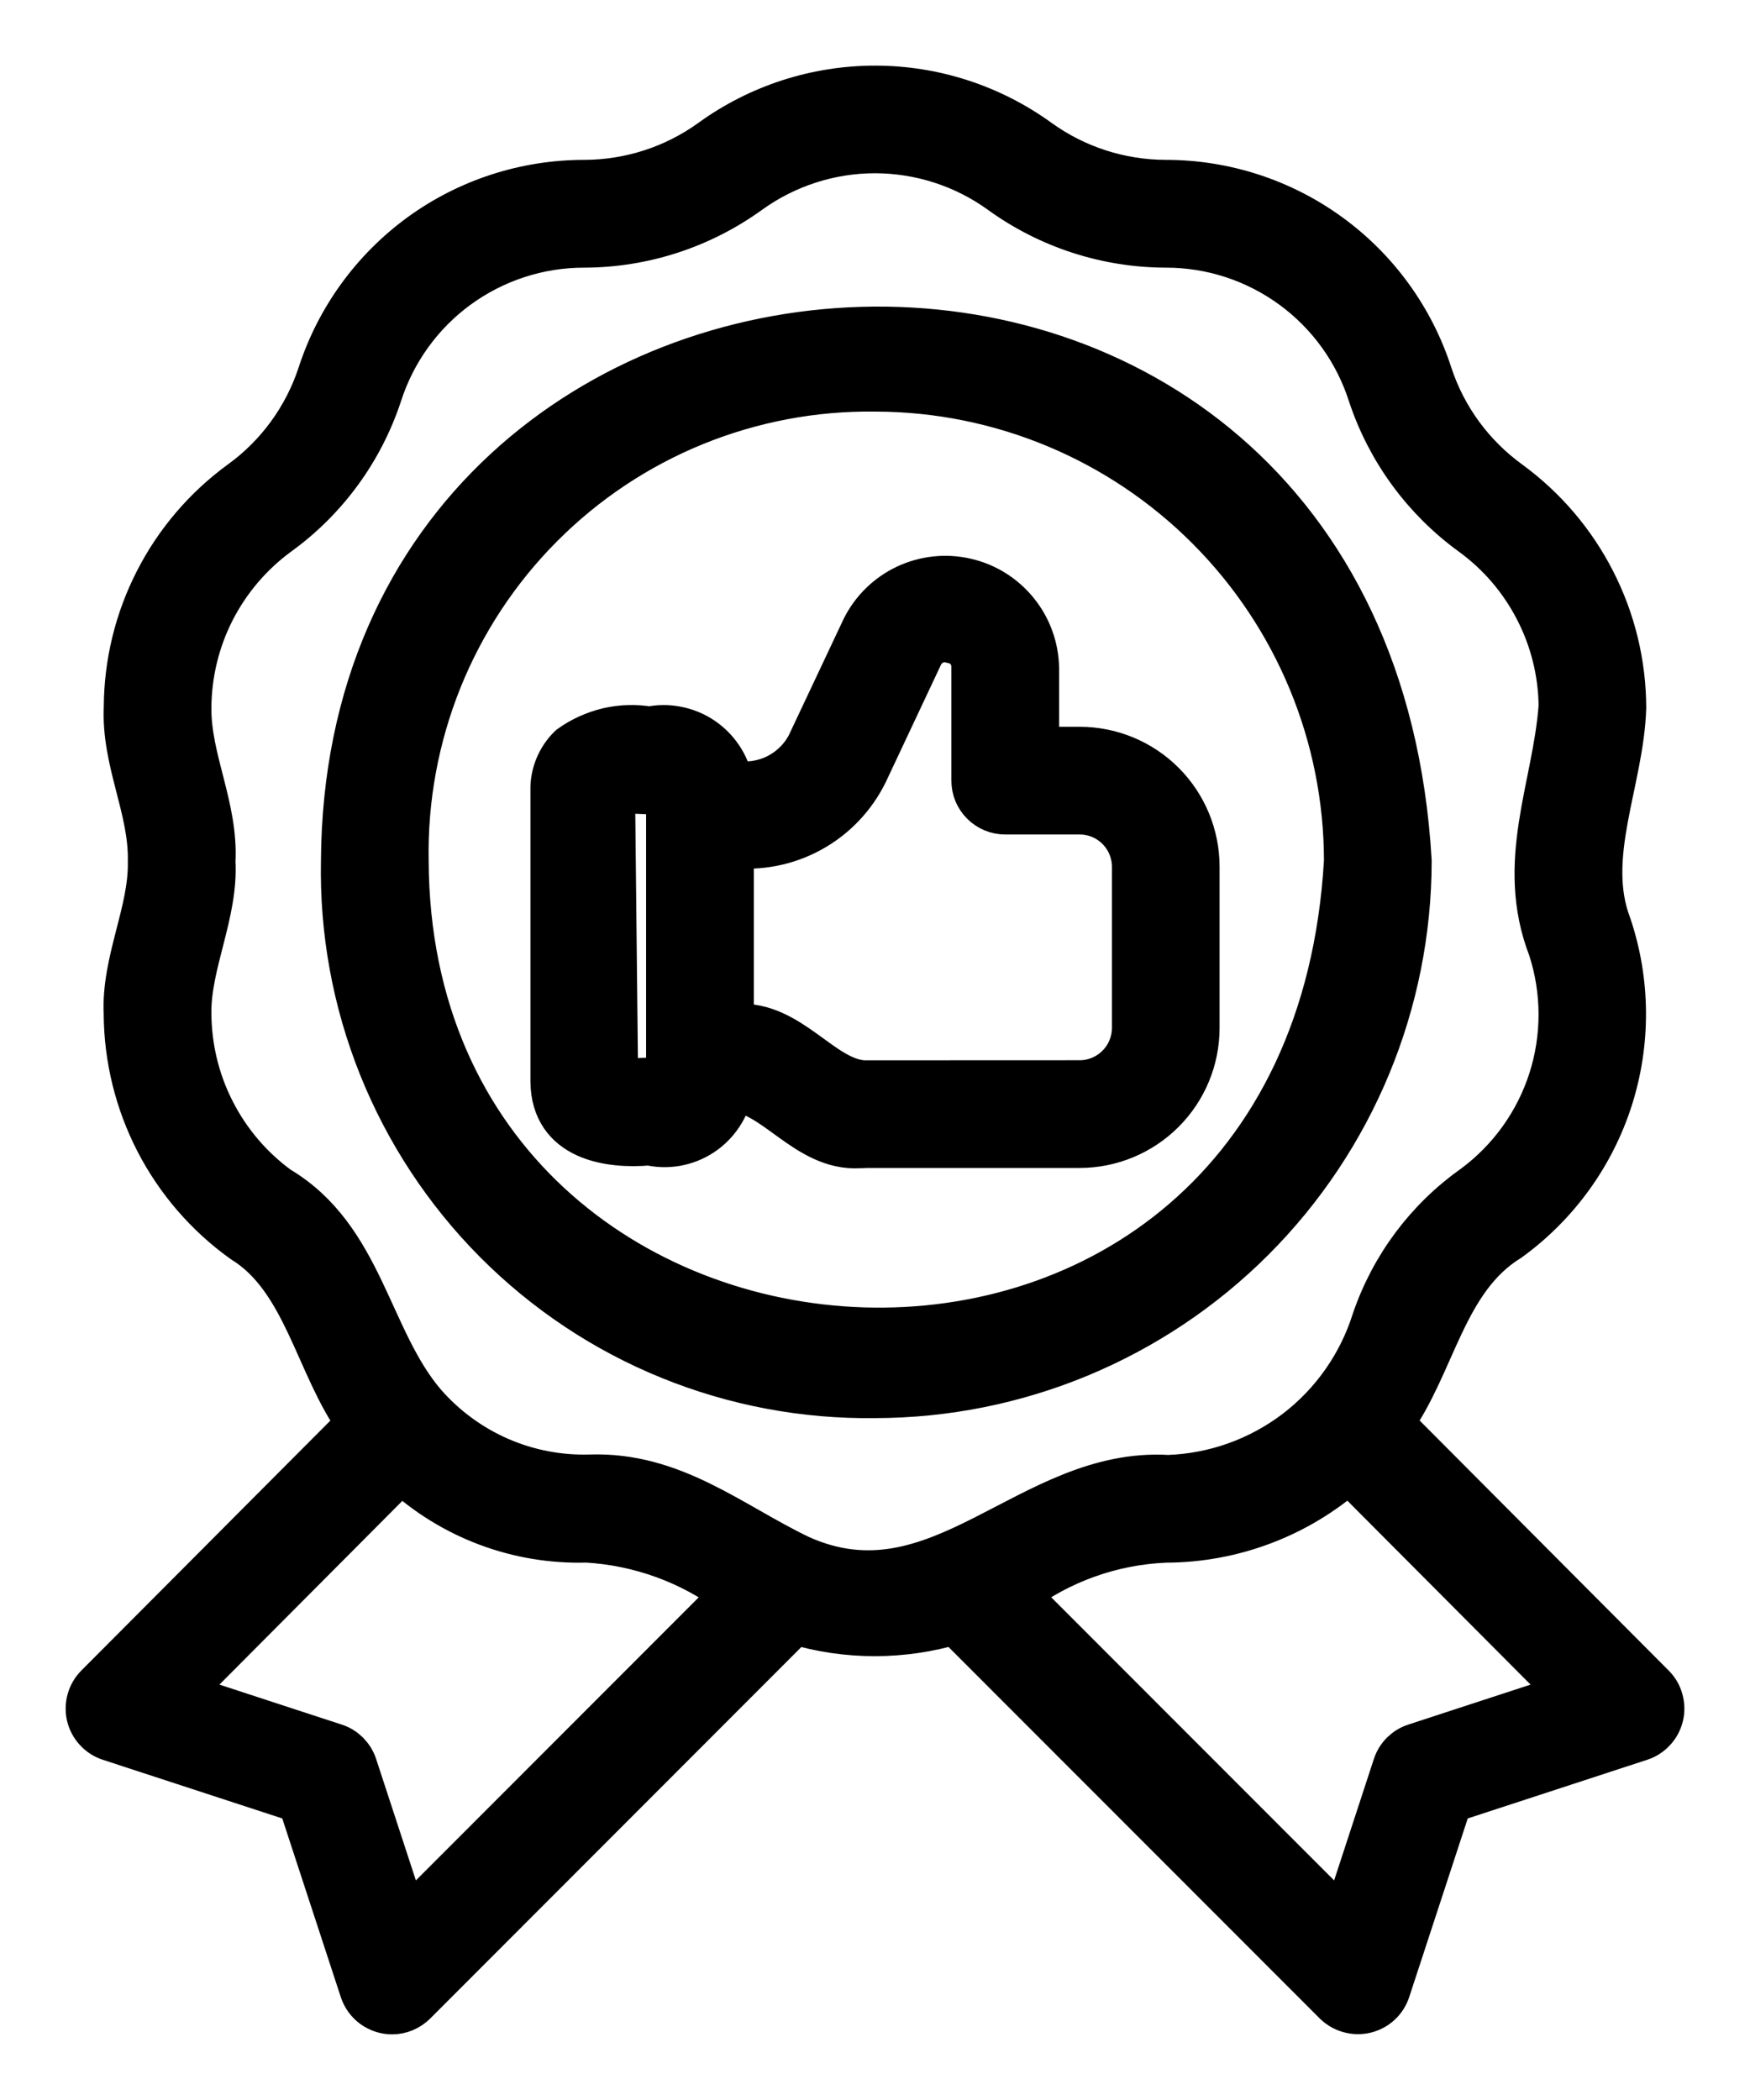 <svg width="20" height="24" viewBox="0 0 20 24" fill="none" xmlns="http://www.w3.org/2000/svg">
<path d="M4.481 23C4.404 23 4.329 22.975 4.266 22.93C4.204 22.885 4.157 22.821 4.133 22.748L3.424 20.584L1.252 19.874C1.193 19.855 1.139 19.82 1.097 19.774C1.055 19.729 1.025 19.672 1.01 19.612C0.996 19.551 0.997 19.488 1.014 19.427C1.031 19.367 1.063 19.312 1.107 19.268L4.096 16.268C3.617 15.604 3.486 14.62 2.777 14.183C2.364 13.887 2.027 13.497 1.794 13.046C1.561 12.595 1.438 12.094 1.435 11.586C1.407 10.984 1.722 10.422 1.711 9.848C1.724 9.239 1.407 8.708 1.436 8.078C1.439 7.577 1.559 7.084 1.788 6.638C2.016 6.192 2.346 5.806 2.75 5.511C3.172 5.206 3.487 4.774 3.65 4.279C3.857 3.639 4.262 3.081 4.805 2.685C5.349 2.289 6.005 2.077 6.677 2.077C7.198 2.076 7.706 1.912 8.129 1.606C8.673 1.212 9.329 1 10.001 1C10.673 1 11.328 1.213 11.873 1.608C12.295 1.912 12.802 2.076 13.323 2.077C13.996 2.077 14.651 2.29 15.195 2.686C15.739 3.082 16.144 3.641 16.35 4.282C16.513 4.776 16.828 5.205 17.249 5.51C17.655 5.807 17.986 6.195 18.214 6.643C18.443 7.091 18.563 7.587 18.564 8.09C18.537 8.935 18.093 9.792 18.397 10.579C18.612 11.222 18.616 11.916 18.41 12.561C18.203 13.206 17.796 13.768 17.248 14.166C16.504 14.624 16.394 15.584 15.904 16.267L18.893 19.268C18.938 19.312 18.97 19.367 18.986 19.427C19.003 19.488 19.005 19.551 18.99 19.612C18.975 19.673 18.945 19.729 18.903 19.774C18.861 19.82 18.807 19.855 18.748 19.874L16.576 20.584L15.867 22.748C15.847 22.807 15.813 22.86 15.767 22.902C15.721 22.944 15.665 22.973 15.604 22.988C15.544 23.002 15.481 23.001 15.421 22.984C15.361 22.968 15.306 22.936 15.261 22.893L10.914 18.543C10.317 18.722 9.681 18.723 9.084 18.544L4.739 22.893C4.67 22.961 4.577 23 4.481 23ZM2.044 19.364L3.827 19.947C3.882 19.964 3.931 19.995 3.972 20.035C4.012 20.076 4.043 20.125 4.061 20.18L4.642 21.955L8.377 18.217C7.891 17.854 7.309 17.643 6.704 17.608C5.921 17.632 5.16 17.346 4.585 16.812L2.044 19.364ZM11.623 18.217L15.358 21.955L15.939 20.18C15.957 20.125 15.987 20.076 16.028 20.035C16.069 19.995 16.118 19.964 16.173 19.947L17.956 19.364L15.415 16.813C14.838 17.324 14.094 17.607 13.323 17.609C12.708 17.634 12.115 17.846 11.623 18.217ZM9.141 17.793C10.735 18.51 11.76 16.781 13.35 16.878C13.878 16.86 14.387 16.678 14.808 16.359C15.228 16.039 15.539 15.596 15.698 15.092C15.909 14.472 16.311 13.934 16.846 13.557C17.257 13.252 17.562 12.826 17.718 12.338C17.873 11.851 17.872 11.327 17.714 10.84C17.332 9.853 17.768 8.99 17.834 8.069C17.83 7.685 17.736 7.307 17.559 6.965C17.383 6.623 17.13 6.328 16.819 6.102C16.274 5.706 15.867 5.15 15.655 4.511C15.497 4.016 15.186 3.585 14.767 3.279C14.347 2.973 13.842 2.808 13.323 2.809C12.648 2.807 11.99 2.594 11.442 2.199C11.023 1.894 10.518 1.731 10.001 1.73C9.483 1.73 8.979 1.894 8.559 2.198C8.011 2.593 7.353 2.807 6.677 2.809C6.159 2.808 5.653 2.973 5.234 3.278C4.815 3.583 4.504 4.014 4.345 4.508C4.134 5.149 3.726 5.707 3.18 6.102C2.867 6.331 2.613 6.63 2.436 6.975C2.26 7.32 2.168 7.702 2.166 8.09C2.161 8.68 2.475 9.227 2.441 9.848C2.475 10.433 2.161 11.012 2.166 11.575C2.167 11.965 2.258 12.349 2.435 12.696C2.611 13.044 2.867 13.345 3.181 13.575C4.142 14.145 4.212 15.301 4.853 16.048C5.088 16.316 5.379 16.529 5.705 16.672C6.032 16.815 6.386 16.883 6.742 16.873C7.697 16.84 8.363 17.421 9.141 17.793ZM10 15.957C9.195 15.968 8.397 15.818 7.651 15.514C6.906 15.211 6.23 14.76 5.662 14.189C5.095 13.618 4.648 12.939 4.348 12.192C4.048 11.444 3.902 10.644 3.918 9.839C3.964 2.073 15.623 1.385 16.112 9.84C16.11 11.461 15.466 13.016 14.32 14.163C13.174 15.31 11.62 15.955 10 15.957ZM10.007 4.454C9.299 4.444 8.596 4.577 7.94 4.844C7.284 5.111 6.688 5.508 6.188 6.011C5.688 6.513 5.294 7.111 5.03 7.768C4.766 8.426 4.636 9.13 4.649 9.839C4.68 16.645 14.95 17.306 15.381 9.839C15.38 8.413 14.813 7.045 13.806 6.036C12.799 5.026 11.433 4.457 10.007 4.454ZM9.822 13.101C9.215 13.139 8.847 12.465 8.358 12.456C8.338 12.559 8.298 12.656 8.24 12.743C8.182 12.83 8.107 12.905 8.02 12.962C7.933 13.019 7.835 13.058 7.732 13.077C7.629 13.095 7.524 13.093 7.422 13.069C6.96 13.111 6.319 13.017 6.312 12.361V9.037C6.309 8.944 6.326 8.851 6.361 8.765C6.396 8.679 6.449 8.6 6.516 8.535C6.645 8.442 6.793 8.375 6.949 8.338C7.104 8.302 7.266 8.298 7.424 8.325C7.525 8.303 7.63 8.302 7.732 8.322C7.834 8.341 7.931 8.38 8.018 8.437C8.104 8.494 8.179 8.567 8.237 8.653C8.296 8.739 8.336 8.835 8.357 8.937C8.529 8.971 8.708 8.948 8.866 8.873C9.024 8.797 9.154 8.673 9.237 8.518L9.867 7.181C9.972 6.971 10.145 6.802 10.357 6.702C10.57 6.602 10.81 6.576 11.039 6.629C11.268 6.681 11.472 6.809 11.62 6.992C11.768 7.174 11.85 7.401 11.854 7.636V8.556H12.339C12.697 8.556 13.04 8.698 13.293 8.951C13.546 9.204 13.688 9.547 13.688 9.905V11.748C13.688 12.106 13.546 12.449 13.293 12.702C13.04 12.955 12.697 13.098 12.339 13.098H9.898C9.872 13.1 9.847 13.101 9.822 13.101ZM8.429 11.723C9.028 11.686 9.395 12.341 9.871 12.368L12.339 12.367C12.503 12.367 12.66 12.301 12.776 12.185C12.892 12.07 12.957 11.912 12.958 11.748V9.905C12.957 9.741 12.892 9.584 12.776 9.468C12.66 9.352 12.503 9.287 12.339 9.287H11.488C11.44 9.287 11.393 9.278 11.348 9.259C11.304 9.241 11.264 9.214 11.23 9.18C11.196 9.146 11.169 9.106 11.15 9.061C11.132 9.017 11.123 8.969 11.123 8.921V7.625C11.124 7.555 11.101 7.486 11.056 7.432C11.011 7.378 10.947 7.342 10.878 7.331C10.812 7.312 10.741 7.316 10.678 7.344C10.614 7.372 10.563 7.421 10.532 7.482L9.898 8.83C9.76 9.111 9.539 9.343 9.264 9.493C8.99 9.643 8.675 9.704 8.365 9.668V11.725C8.386 11.723 8.407 11.723 8.429 11.723ZM7.216 9.051C7.146 9.046 7.076 9.054 7.008 9.074L7.043 12.357C7.145 12.349 7.493 12.329 7.634 12.335V9.037C7.567 9.081 7.343 9.045 7.216 9.051Z" fill="black" stroke="black" stroke-width="0.5"/>
</svg>
